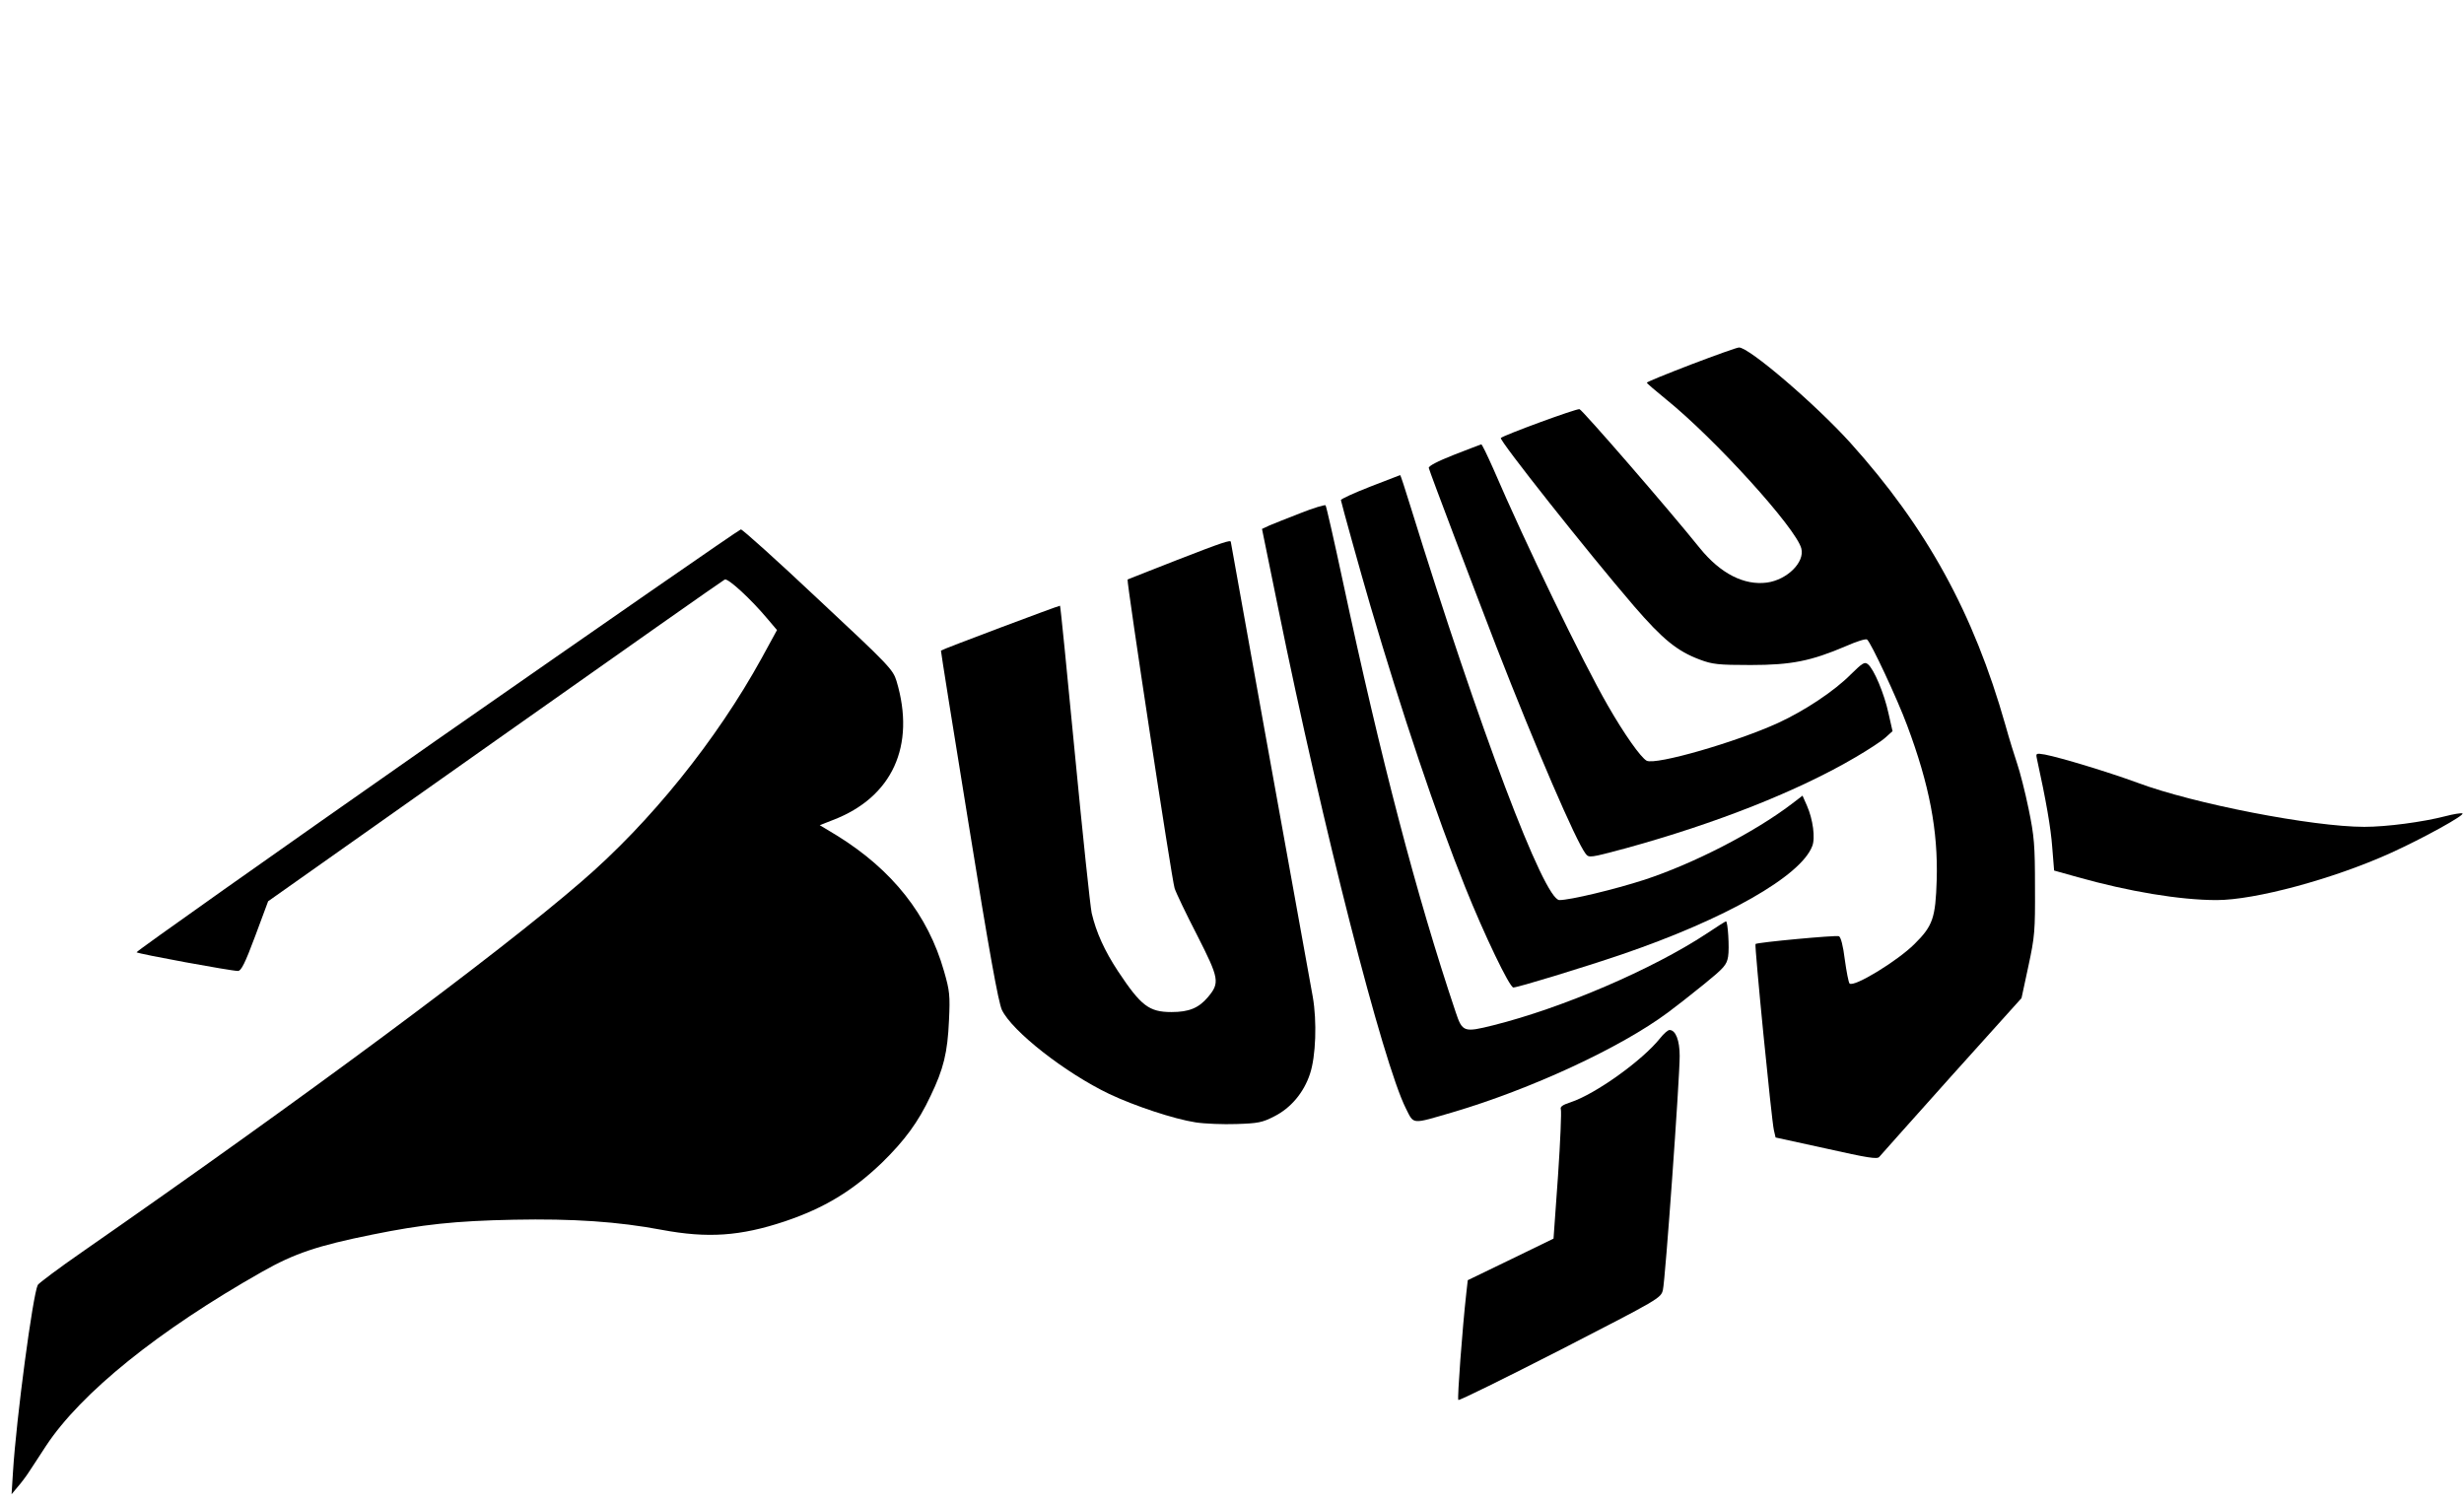<?xml version="1.0" standalone="no"?>
<!DOCTYPE svg PUBLIC "-//W3C//DTD SVG 20010904//EN"
 "http://www.w3.org/TR/2001/REC-SVG-20010904/DTD/svg10.dtd">
<svg version="1.0" xmlns="http://www.w3.org/2000/svg"
 width="1043pt" height="637pt" viewBox="0 0 1043 637"
 preserveAspectRatio="xMidYMid meet">

<g transform="translate(0,637) scale(0.1,-0.1)"
fill="#000000" stroke="none">
<path d="M7158 4827 c-104 -40 -188 -74 -187 -77 0 -3 37 -34 81 -70 207 -167
552 -547 573 -632 15 -58 -60 -132 -145 -144 -97 -13 -197 38 -284 145 -135
168 -498 586 -510 589 -13 3 -321 -110 -333 -122 -9 -8 368 -484 564 -712 121
-140 182 -190 278 -226 53 -20 78 -23 215 -23 174 0 256 17 404 80 43 19 83
32 89 28 15 -9 129 -253 170 -364 94 -251 131 -445 125 -654 -5 -160 -16 -194
-94 -271 -71 -71 -257 -185 -275 -167 -4 4 -13 50 -20 101 -7 58 -17 96 -25
99 -13 5 -346 -26 -353 -33 -5 -5 68 -748 78 -789 l7 -30 215 -47 c174 -39
216 -46 224 -35 6 7 143 161 306 343 l296 329 29 135 c27 125 29 150 28 335 0
177 -3 215 -27 331 -15 73 -37 158 -48 190 -11 33 -34 106 -50 164 -135 476
-334 837 -656 1195 -148 164 -431 406 -472 404 -9 0 -100 -33 -203 -72z"/>
<path d="M6155 4445 c-71 -28 -109 -48 -107 -56 5 -20 189 -505 287 -759 166
-426 336 -821 377 -874 14 -18 19 -17 165 22 387 106 735 244 978 387 53 31
110 68 126 83 l30 27 -17 75 c-18 84 -62 188 -87 208 -14 12 -23 6 -73 -43
-68 -69 -194 -153 -307 -205 -177 -81 -519 -180 -557 -160 -25 14 -94 111
-165 235 -107 186 -346 680 -485 1003 -25 56 -47 102 -50 101 -3 -1 -54 -20
-115 -44z"/>
<path d="M5800 4310 c-69 -27 -124 -52 -124 -57 4 -20 80 -294 125 -448 134
-455 278 -884 401 -1190 80 -200 188 -425 204 -425 19 0 294 84 459 140 439
150 757 331 806 458 14 34 3 114 -22 171 l-19 43 -47 -36 c-158 -120 -415
-252 -622 -320 -127 -41 -314 -86 -360 -86 -65 0 -338 722 -631 1668 -22 72
-42 132 -43 131 -1 0 -58 -22 -127 -49z"/>
<path d="M5505 4198 c-55 -21 -114 -45 -131 -52 l-32 -15 68 -333 c189 -931
444 -1927 541 -2120 35 -69 21 -68 199 -16 329 97 710 273 910 422 30 22 99
76 152 119 86 70 97 82 103 118 6 35 -1 149 -9 149 -2 0 -39 -23 -82 -52 -229
-151 -611 -315 -903 -388 -124 -31 -131 -29 -159 55 -167 497 -316 1068 -478
1825 -37 173 -70 318 -73 321 -3 3 -51 -11 -106 -33z"/>
<path d="M1848 3237 c-702 -491 -1273 -895 -1270 -898 8 -7 400 -79 429 -79
14 0 30 32 73 147 l55 148 960 678 c528 373 966 681 973 684 14 6 111 -83 182
-168 l39 -46 -65 -119 c-191 -347 -471 -695 -763 -946 -357 -309 -1179 -918
-2114 -1568 -98 -68 -182 -131 -187 -139 -21 -41 -91 -565 -105 -791 l-6 -95
25 30 c15 17 37 46 49 65 13 19 45 69 72 110 148 224 475 488 915 737 136 77
233 110 466 157 212 43 349 58 599 63 249 5 442 -8 627 -43 193 -36 331 -27
520 36 166 56 286 128 412 249 95 93 153 171 205 282 55 114 72 183 78 320 5
105 3 125 -21 208 -68 239 -219 429 -453 574 l-73 44 56 22 c251 96 351 314
269 588 -15 49 -31 66 -332 347 -173 163 -321 296 -327 295 -6 0 -585 -402
-1288 -892z"/>
<path d="M4981 3999 c-113 -44 -206 -81 -208 -82 -5 -6 187 -1270 199 -1307 6
-19 49 -109 96 -200 93 -183 96 -200 45 -261 -39 -46 -80 -63 -154 -63 -95 0
-129 26 -226 172 -58 88 -93 166 -112 247 -6 28 -38 331 -71 674 -33 344 -61
626 -63 627 -2 2 -498 -184 -504 -190 -1 -1 52 -333 118 -739 86 -535 125
-749 140 -782 43 -90 267 -266 455 -356 108 -51 274 -106 365 -120 39 -6 117
-9 173 -7 91 3 109 6 161 33 69 35 124 100 150 179 25 74 30 223 12 326 -83
457 -347 1922 -347 1926 0 10 -36 -2 -229 -77z"/>
<path d="M8622 3159 c39 -178 59 -293 65 -375 l8 -99 100 -28 c217 -61 433
-97 588 -97 162 0 493 89 736 199 137 62 320 163 304 168 -6 2 -38 -3 -72 -12
-97 -25 -249 -45 -343 -45 -218 0 -724 98 -961 187 -120 44 -320 105 -391 119
-37 6 -39 6 -34 -17z"/>
<path d="M7027 1975 c-75 -94 -273 -236 -379 -271 -34 -11 -45 -19 -41 -30 3
-9 -2 -135 -12 -281 l-19 -266 -181 -88 -182 -88 -6 -53 c-17 -151 -39 -449
-34 -454 3 -4 197 92 432 212 418 215 426 219 434 254 10 40 71 892 71 990 0
66 -17 110 -43 110 -7 0 -25 -16 -40 -35z"/>
</g>
</svg>
